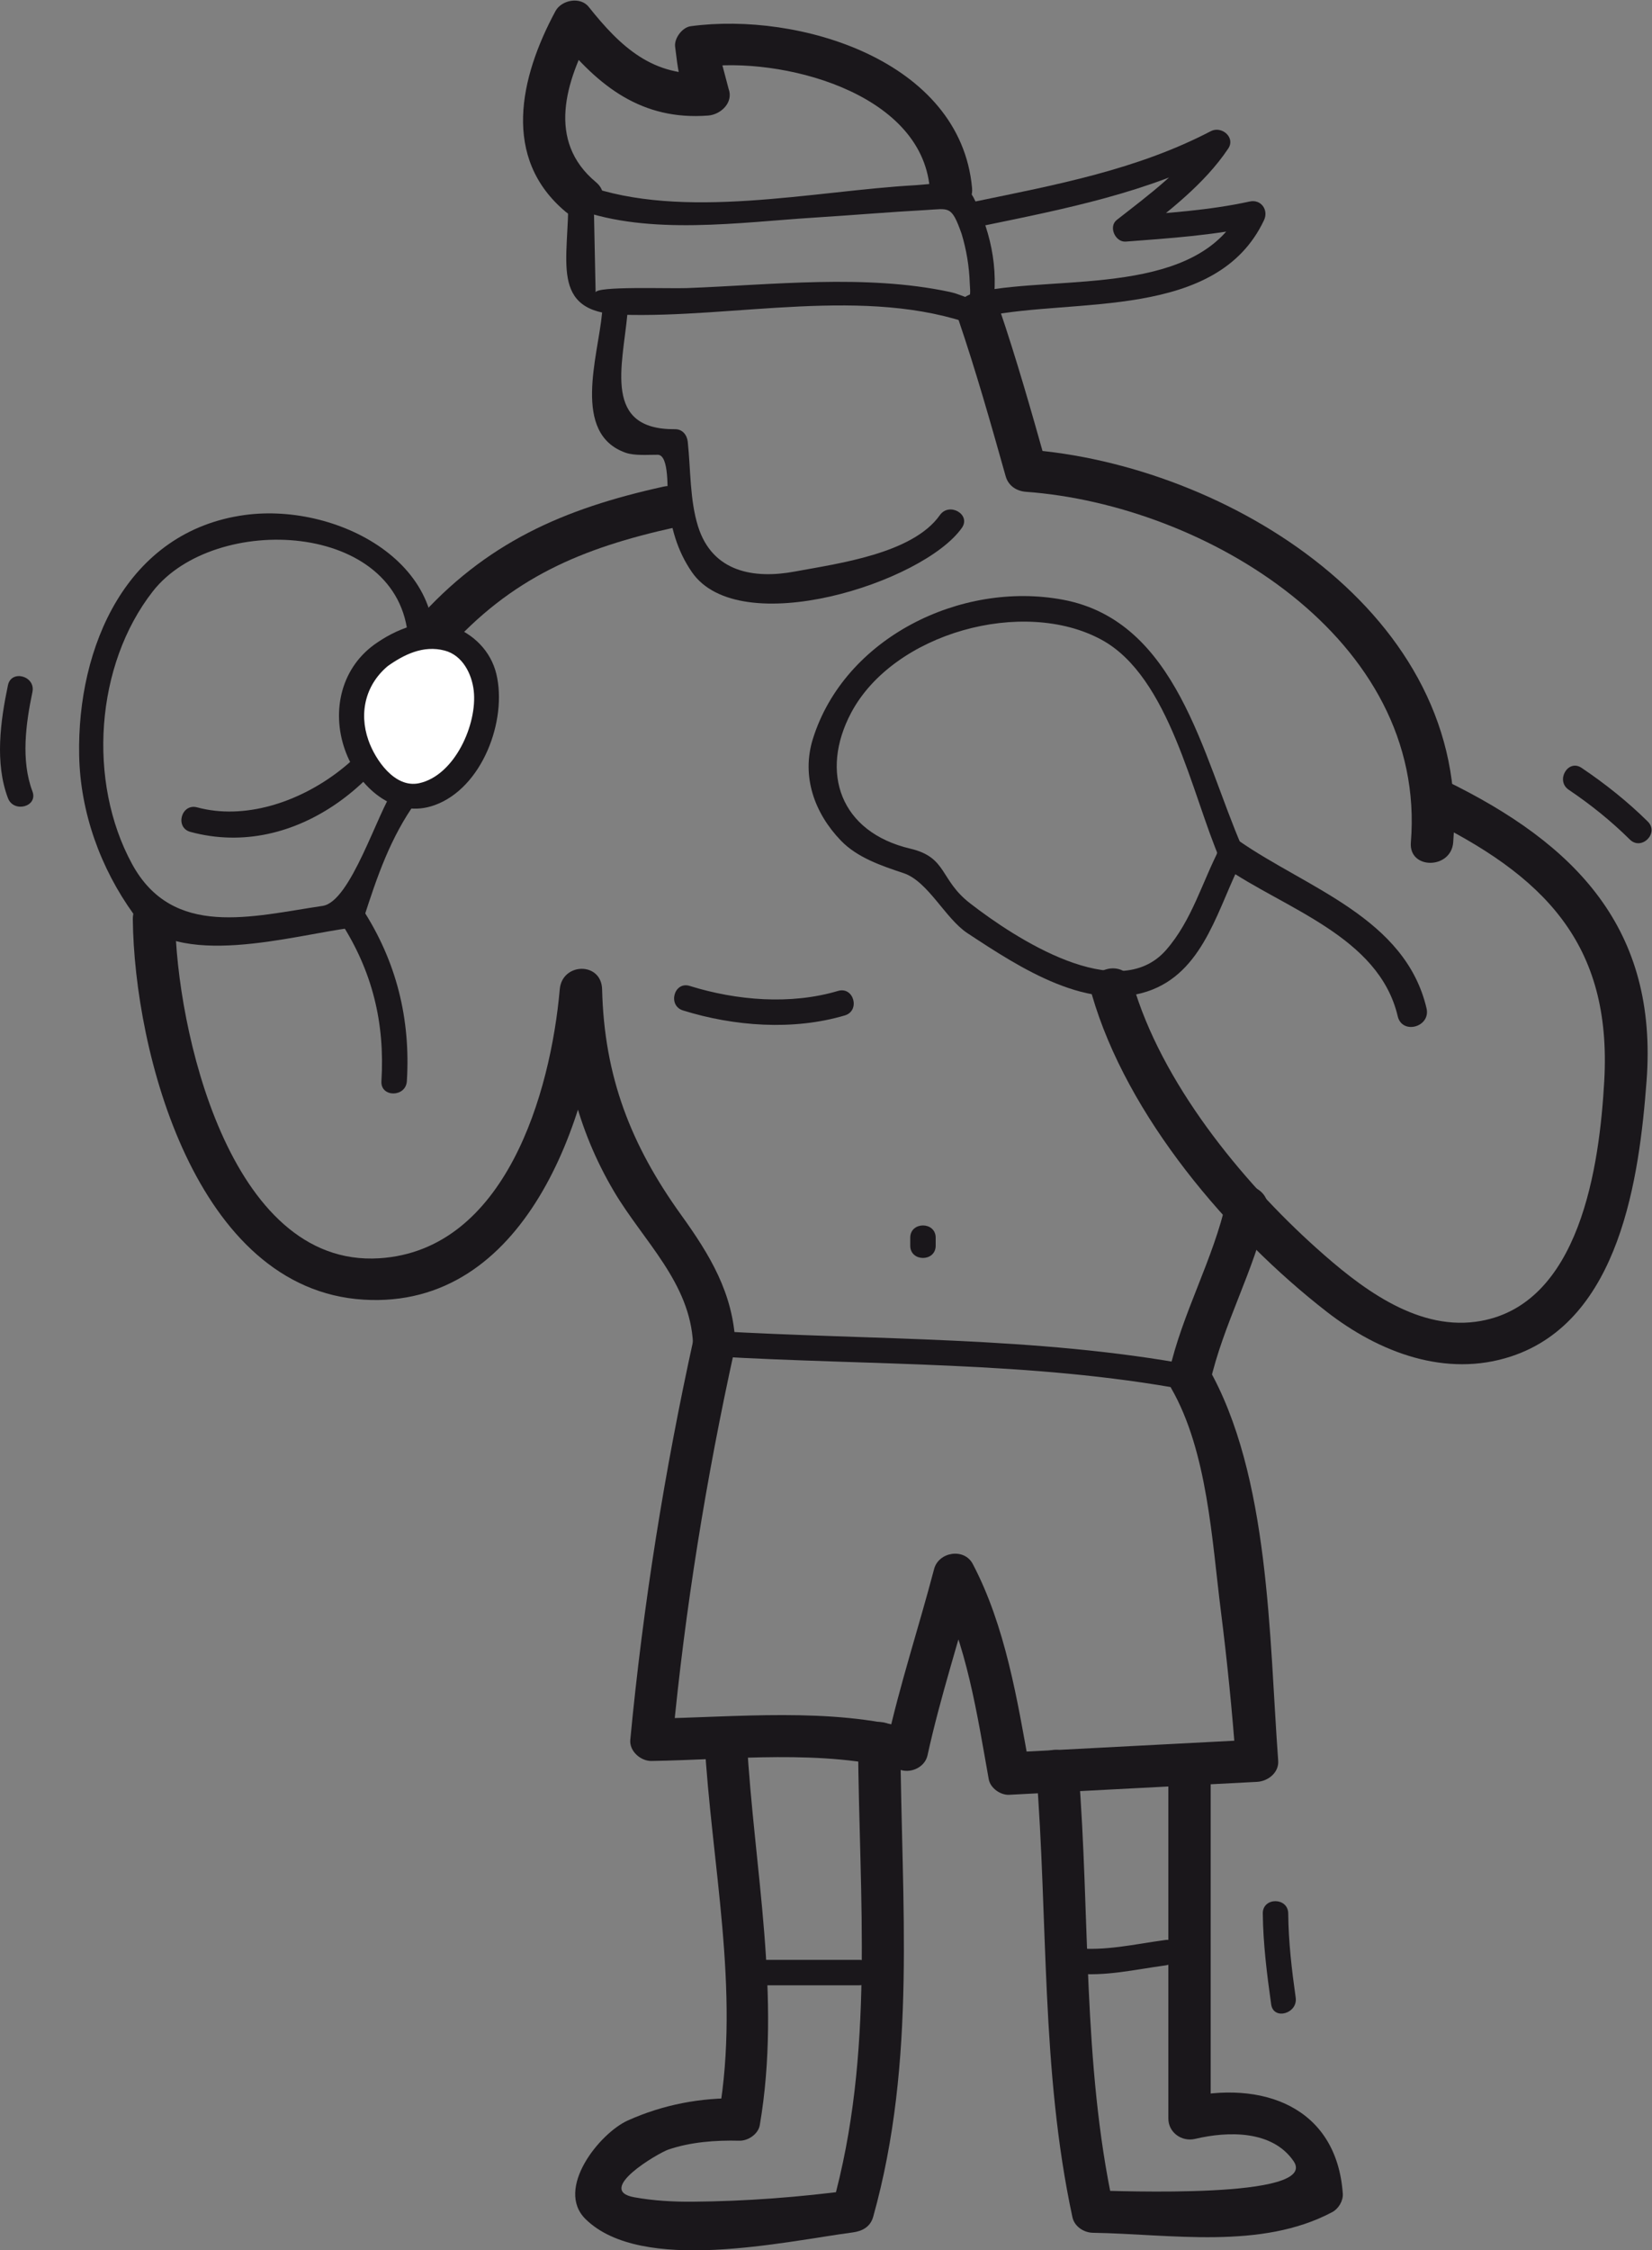 <svg
   xmlns:svg="http://www.w3.org/2000/svg"
   xmlns="http://www.w3.org/2000/svg"
   version="1.1"
   id="svg2"
   xml:space="preserve"
   width="73.751"
   height="100.404"
   viewBox="0 0 73.751 100.404"><rect x="0" y="0" width="73.751" height="100.404" fill="#808080" stroke="none"/><defs
     id="defs6"><clipPath
       clipPathUnits="userSpaceOnUse"
       id="clipPath18"><path
         d="M 0,75.303 H 55.313 V 0 H 0 Z"
         id="path16" /></clipPath></defs><g
     id="g10"
     transform="matrix(1.333,0,0,-1.333,0,100.404)"><g
       id="g12"><g
         id="g14"
         clip-path="url(#clipPath18)"><g
           id="g20"
           transform="translate(41.602,46.965)"><path
             d="m 0,0 c -1.327,3.046 -2.179,7.567 -6.003,8.283 -3.425,0.641 -7.32,-1.282 -8.375,-4.658 -0.393,-1.26 0.059,-2.493 0.938,-3.404 0.552,-0.573 1.367,-0.846 2.1,-1.09 0.823,-0.275 1.395,-1.52 2.14,-2.01 1.754,-1.155 4.121,-2.714 6.201,-1.884 1.77,0.707 2.21,2.826 2.999,4.333 0.254,0.486 -0.479,0.916 -0.734,0.43 -0.605,-1.155 -0.945,-2.452 -1.82,-3.447 -1.62,-1.843 -5.054,0.4 -6.564,1.572 -1.018,0.79 -0.754,1.534 -1.996,1.826 -2.351,0.553 -3.04,2.551 -1.983,4.547 1.42,2.677 5.77,3.871 8.389,2.444 2.276,-1.239 3.02,-5.18 3.974,-7.372 C -0.516,-0.931 0.217,-0.498 0,0"
             style="fill:#1a171b;fill-opacity:1;fill-rule:nonzero;stroke:none"
             id="path22" /></g><g
           id="g24"
           transform="translate(40.981,46.318)"><path
             d="M 0,0 C 2.025,-1.409 5.201,-2.334 5.83,-5.012 5.978,-5.64 6.941,-5.373 6.795,-4.746 6.084,-1.719 2.788,-0.725 0.506,0.863 -0.025,1.233 -0.524,0.365 0,0"
             style="fill:#1a171b;fill-opacity:1;fill-rule:nonzero;stroke:none"
             id="path26" /></g><g
           id="g28"
           transform="translate(36.567,42.033)"><path
             d="m 0,0 c 1.176,-4.074 4.586,-8.07 7.871,-10.621 1.752,-1.361 3.987,-2.212 6.173,-1.491 3.648,1.201 4.29,5.991 4.534,9.216 0.385,5.084 -2.348,7.928 -6.749,10.064 -0.818,0.397 -1.537,-0.825 -0.715,-1.224 4.031,-1.956 6.308,-4.233 6.047,-8.84 -0.156,-2.77 -0.786,-7.585 -4.307,-8.057 C 10.807,-11.227 8.936,-9.755 7.52,-8.486 4.996,-6.224 2.324,-2.938 1.367,0.377 1.114,1.253 -0.254,0.88 0,0"
             style="fill:#1a171b;fill-opacity:1;fill-rule:nonzero;stroke:none"
             id="path30" /></g><g
           id="g32"
           transform="translate(13.208,48.927)"><path
             d="m 0,0 c -0.566,-0.789 -1.457,-3.788 -2.403,-3.927 -2.36,-0.348 -5.017,-1.103 -6.383,1.404 -1.501,2.757 -1.232,6.664 0.699,9.128 2.064,2.633 8.284,2.363 8.548,-1.583 0.227,-3.391 -3.956,-6.494 -7.066,-5.651 -0.531,0.143 -0.755,-0.677 -0.227,-0.821 3.557,-0.963 6.923,1.838 7.96,5.119 1.168,3.694 -2.938,5.923 -6.136,5.488 -3.965,-0.539 -5.621,-4.422 -5.549,-8.047 0.038,-1.91 0.714,-3.776 1.825,-5.315 1.381,-1.915 5.421,-0.679 7.291,-0.457 0.198,0.024 0.345,0.115 0.41,0.312 0.454,1.408 0.896,2.71 1.765,3.92 C 1.055,0.017 0.316,0.441 0,0"
             style="fill:#1a171b;fill-opacity:1;fill-rule:nonzero;stroke:none"
             id="path34" /></g><g
           id="g36"
           transform="translate(14.942,53.533)"><path
             d="M 0,0 C 2.171,2.453 4.537,3.445 7.659,4.135 8.552,4.332 8.173,5.698 7.282,5.501 3.923,4.76 1.322,3.627 -1.002,1.002 -1.605,0.32 -0.606,-0.686 0,0"
             style="fill:#1a171b;fill-opacity:1;fill-rule:nonzero;stroke:none"
             id="path38" /></g><g
           id="g40"
           transform="translate(4.448,44.557)"><path
             d="m 0,0 c 0.046,-4.424 2.096,-12.393 7.728,-12.737 5.414,-0.332 7.605,6.045 7.989,10.389 h -1.418 c 0.06,-2.444 0.568,-4.656 1.817,-6.768 0.986,-1.665 2.552,-3.05 2.646,-5.093 0.042,-0.911 1.46,-0.915 1.418,0 -0.078,1.693 -0.85,2.965 -1.818,4.311 -1.682,2.338 -2.574,4.624 -2.645,7.55 -0.024,0.927 -1.338,0.899 -1.418,0 -0.306,-3.465 -1.815,-8.74 -6.046,-9.004 C 3.201,-11.667 1.454,-3.581 1.418,0 1.408,0.914 -0.009,0.915 0,0"
             style="fill:#1a171b;fill-opacity:1;fill-rule:nonzero;stroke:none"
             id="path42" /></g><g
           id="g44"
           transform="translate(41.073,35.131)"><path
             d="m 0,0 c -0.438,-1.97 -1.479,-3.76 -1.919,-5.73 -0.198,-0.891 1.168,-1.269 1.367,-0.377 0.441,1.97 1.48,3.76 1.919,5.73 C 1.565,0.514 0.199,0.892 0,0"
             style="fill:#1a171b;fill-opacity:1;fill-rule:nonzero;stroke:none"
             id="path46" /></g><g
           id="g48"
           transform="translate(23.919,29.922)"><path
             d="m 0,0 c 5.25,-0.309 10.619,-0.158 15.806,-1.12 0.536,-0.099 0.764,0.721 0.226,0.821 C 10.766,0.677 5.33,0.537 0,0.851 -0.548,0.883 -0.545,0.032 0,0"
             style="fill:#1a171b;fill-opacity:1;fill-rule:nonzero;stroke:none"
             id="path50" /></g><g
           id="g52"
           transform="translate(23.235,30.536)"><path
             d="m 0,0 c -0.975,-4.422 -1.698,-8.939 -2.126,-13.448 -0.036,-0.381 0.35,-0.715 0.709,-0.709 2.691,0.042 5.755,0.404 8.373,-0.308 0.357,-0.097 0.789,0.117 0.872,0.495 0.433,1.978 1.073,3.904 1.588,5.86 -0.432,-0.056 -0.863,-0.113 -1.295,-0.169 1.021,-1.942 1.374,-4.346 1.758,-6.49 0.053,-0.295 0.392,-0.535 0.684,-0.52 2.767,0.144 5.534,0.288 8.301,0.433 0.364,0.018 0.739,0.308 0.709,0.708 -0.304,4.091 -0.271,9.551 -2.358,13.182 -0.455,0.792 -1.681,0.079 -1.225,-0.715 1.218,-2.118 1.364,-5.097 1.664,-7.464 0.21,-1.662 0.377,-3.332 0.501,-5.003 0.237,0.236 0.473,0.473 0.709,0.709 -2.767,-0.144 -5.534,-0.289 -8.301,-0.433 0.227,-0.173 0.455,-0.347 0.683,-0.52 -0.409,2.282 -0.813,4.759 -1.902,6.829 -0.287,0.547 -1.143,0.407 -1.295,-0.17 -0.514,-1.957 -1.154,-3.882 -1.588,-5.86 0.291,0.165 0.581,0.33 0.872,0.495 -2.758,0.749 -5.921,0.403 -8.75,0.358 0.236,-0.236 0.473,-0.472 0.709,-0.708 0.415,4.382 1.127,8.773 2.075,13.071 C 1.563,0.514 0.197,0.892 0,0"
             style="fill:#1a171b;fill-opacity:1;fill-rule:nonzero;stroke:none"
             id="path54" /></g><g
           id="g56"
           transform="translate(39.129,15.956)"><path
             d="m 0,0 v -11.543 c 0,-0.473 0.451,-0.789 0.897,-0.683 1.104,0.261 2.582,0.294 3.297,-0.745 0.885,-1.288 -5.925,-0.993 -6.722,-0.981 0.227,-0.173 0.455,-0.346 0.683,-0.52 -1.033,4.793 -0.773,9.726 -1.163,14.588 -0.073,0.905 -1.491,0.912 -1.418,0 0.401,-4.992 0.154,-10.043 1.214,-14.965 0.066,-0.309 0.381,-0.515 0.684,-0.52 2.599,-0.041 5.625,-0.581 8.019,0.693 0.207,0.11 0.367,0.375 0.352,0.612 -0.205,2.922 -2.71,3.824 -5.322,3.204 0.298,-0.227 0.597,-0.455 0.897,-0.683 V 0 C 1.418,0.914 0,0.914 0,0"
             style="fill:#1a171b;fill-opacity:1;fill-rule:nonzero;stroke:none"
             id="path58" /></g><g
           id="g60"
           transform="translate(28.737,16.998)"><path
             d="m 0,0 c 0.033,-5.235 0.572,-10.387 -0.861,-15.502 0.228,0.173 0.456,0.346 0.683,0.52 -1.779,-0.236 -3.576,-0.376 -5.371,-0.389 -0.651,-0.005 -1.301,0.033 -1.943,0.148 -1.33,0.238 0.799,1.479 1.133,1.595 0.75,0.257 1.595,0.319 2.384,0.299 0.291,-0.007 0.632,0.22 0.684,0.52 0.737,4.316 -0.196,8.581 -0.435,12.899 -0.05,0.909 -1.467,0.913 -1.418,0 0.232,-4.168 1.198,-8.356 0.486,-12.522 0.228,0.174 0.456,0.347 0.683,0.52 -1.29,0.033 -2.559,-0.212 -3.734,-0.739 -0.945,-0.424 -2.449,-2.29 -1.416,-3.303 1.875,-1.84 6.636,-0.752 8.947,-0.445 0.321,0.042 0.59,0.186 0.684,0.52 C 1.973,-10.643 1.451,-5.364 1.418,0 1.412,0.914 -0.006,0.914 0,0"
             style="fill:#1a171b;fill-opacity:1;fill-rule:nonzero;stroke:none"
             id="path62" /></g><g
           id="g64"
           transform="translate(12.735,53.368)"><path
             d="M 0,0 C 2.342,1.768 4.421,-0.251 3.209,-2.919 0.998,-7.473 -2.743,-2.071 0,0"
             style="fill:#ffffff;fill-opacity:1;fill-rule:nonzero;stroke:none"
             id="path66" /></g><g
           id="g68"
           transform="translate(12.95,53.001)"><path
             d="M 0,0 C 0.574,0.413 1.225,0.734 1.942,0.545 2.539,0.389 2.852,-0.232 2.916,-0.799 3.042,-1.912 2.283,-3.635 1.086,-3.895 0.268,-4.071 -0.385,-3.103 -0.61,-2.462 -0.943,-1.52 -0.697,-0.556 0.086,0.066 0.516,0.408 -0.091,1.005 -0.516,0.668 -1.631,-0.219 -1.86,-1.726 -1.31,-3 c 0.486,-1.121 1.637,-2.089 2.913,-1.63 1.601,0.574 2.44,2.841 2.071,4.389 C 3.489,0.53 2.903,1.111 2.169,1.365 1.275,1.674 0.287,1.25 -0.43,0.734 -0.87,0.417 -0.446,-0.321 0,0"
             style="fill:#1a171b;fill-opacity:1;fill-rule:nonzero;stroke:none"
             id="path70" /></g><g
           id="g72"
           transform="translate(11.399,44.476)"><path
             d="m 0,0 c 1.07,-1.648 1.496,-3.391 1.375,-5.344 -0.033,-0.548 0.817,-0.545 0.852,0 C 2.355,-3.253 1.878,-1.332 0.734,0.43 0.438,0.888 -0.3,0.462 0,0"
             style="fill:#1a171b;fill-opacity:1;fill-rule:nonzero;stroke:none"
             id="path74" /></g><g
           id="g76"
           transform="translate(20.163,64.837)"><path
             d="m 0,0 c -0.133,-1.445 -1.022,-4.027 0.787,-4.668 0.307,-0.108 0.765,-0.066 1.077,-0.069 0.399,-0.004 0.311,-1.221 0.345,-1.548 0.09,-0.872 0.301,-1.652 0.797,-2.375 1.592,-2.324 7.751,-0.359 9.044,1.475 0.317,0.449 -0.421,0.873 -0.735,0.429 C 10.402,-8.051 7.899,-8.377 6.453,-8.646 5.101,-8.897 3.698,-8.675 3.215,-7.134 2.937,-6.245 2.97,-5.23 2.871,-4.307 2.848,-4.078 2.696,-3.879 2.446,-3.881 0.025,-3.904 0.686,-1.782 0.852,0 0.901,0.546 0.051,0.542 0,0"
             style="fill:#1a171b;fill-opacity:1;fill-rule:nonzero;stroke:none"
             id="path78" /></g><g
           id="g80"
           transform="translate(32.091,64.649)"><path
             d="m 0,0 c 0.592,-1.736 1.093,-3.503 1.59,-5.269 0.091,-0.32 0.364,-0.497 0.683,-0.52 6.009,-0.439 13.444,-4.913 12.887,-11.737 -0.074,-0.912 1.344,-0.905 1.418,0 C 17.199,-9.894 9.005,-4.863 2.273,-4.372 2.501,-4.545 2.729,-4.718 2.957,-4.892 2.46,-3.127 1.959,-1.359 1.367,0.377 1.074,1.237 -0.296,0.868 0,0"
             style="fill:#1a171b;fill-opacity:1;fill-rule:nonzero;stroke:none"
             id="path82" /></g><g
           id="g84"
           transform="translate(19.957,69.226)"><path
             d="M 0,0 C -1.66,1.381 -1.007,3.383 -0.132,5.008 -0.502,4.961 -0.873,4.913 -1.244,4.865 0.088,3.195 1.549,2.058 3.761,2.228 4.182,2.26 4.617,2.663 4.444,3.125 4.319,3.595 4.195,4.065 4.071,4.535 3.897,4.307 3.724,4.08 3.551,3.852 c 2.608,0.354 7.335,-0.814 7.629,-4.046 0.083,-0.902 1.501,-0.91 1.418,0 C 12.207,4.083 6.79,5.708 3.174,5.218 2.894,5.181 2.619,4.814 2.653,4.535 2.765,3.646 2.758,3.601 3.077,2.748 3.306,3.047 3.533,3.346 3.761,3.645 1.912,3.503 0.823,4.532 -0.242,5.867 -0.525,6.222 -1.155,6.095 -1.354,5.724 -2.548,3.51 -3.168,0.799 -1.002,-1.002 -0.305,-1.582 0.704,-0.585 0,0"
             style="fill:#1a171b;fill-opacity:1;fill-rule:nonzero;stroke:none"
             id="path86" /></g><g
           id="g88"
           transform="translate(19.03,68.725)"><path
             d="m 0,0 c 0.044,-2.072 -0.671,-3.854 1.763,-3.936 3.811,-0.129 8.2,0.982 11.868,-0.362 0.211,-0.077 0.474,0.085 0.523,0.298 0.308,1.338 0.054,2.757 -0.572,3.971 -0.356,0.69 -1.334,0.461 -1.945,0.427 C 8.205,0.208 3.848,-0.797 0.539,0.41 0.022,0.598 -0.198,-0.224 0.313,-0.41 c 2.423,-0.884 5.446,-0.433 7.954,-0.275 1.241,0.078 2.481,0.184 3.722,0.252 0.774,0.043 0.845,0.163 1.185,-0.793 0.163,-0.539 0.255,-1.091 0.274,-1.656 0.056,-0.74 -0.042,-0.427 -0.677,-0.291 -2.83,0.602 -5.935,0.234 -8.799,0.127 C 3.375,-3.069 0.913,-2.972 0.918,-3.196 0.896,-2.131 0.873,-1.065 0.852,0 0.84,0.547 -0.011,0.549 0,0"
             style="fill:#1a171b;fill-opacity:1;fill-rule:nonzero;stroke:none"
             id="path90" /></g><g
           id="g92"
           transform="translate(32.888,67.757)"><path
             d="M 0,0 C 2.782,0.574 5.555,1.115 8.095,2.44 7.9,2.634 7.707,2.828 7.513,3.022 6.768,1.905 5.563,1.025 4.515,0.204 4.225,-0.023 4.465,-0.549 4.815,-0.522 6.273,-0.411 7.761,-0.313 9.191,0 9.031,0.208 8.871,0.417 8.711,0.625 7.29,-2.39 2.631,-1.635 -0.096,-2.199 -0.633,-2.31 -0.404,-3.129 0.131,-3.019 3.114,-2.402 7.867,-3.152 9.445,0.195 9.605,0.535 9.347,0.904 8.965,0.82 7.609,0.523 6.197,0.434 4.815,0.329 4.916,0.086 5.016,-0.155 5.116,-0.397 6.23,0.477 7.454,1.404 8.247,2.593 8.498,2.969 8.021,3.36 7.665,3.175 5.191,1.884 2.48,1.379 -0.227,0.82 -0.764,0.709 -0.535,-0.11 0,0"
             style="fill:#1a171b;fill-opacity:1;fill-rule:nonzero;stroke:none"
             id="path94" /></g><g
           id="g96"
           transform="translate(25.584,8.871)"><path
             d="m 0,0 h 3.195 c 0.548,0 0.548,0.851 0,0.851 H 0 C -0.548,0.851 -0.548,0 0,0"
             style="fill:#1a171b;fill-opacity:1;fill-rule:nonzero;stroke:none"
             id="path98" /></g><g
           id="g100"
           transform="translate(35.973,9.27)"><path
             d="m 0,0 c 1.03,-0.115 2.047,0.131 3.063,0.267 0.536,0.072 0.542,0.923 0,0.851 C 2.048,0.982 1.028,0.735 0,0.851 -0.544,0.912 -0.538,0.061 0,0"
             style="fill:#1a171b;fill-opacity:1;fill-rule:nonzero;stroke:none"
             id="path102" /></g><g
           id="g104"
           transform="translate(22.873,41.501)"><path
             d="M 0,0 C 1.71,-0.533 3.691,-0.681 5.421,-0.167 5.945,-0.012 5.722,0.809 5.194,0.653 3.606,0.181 1.796,0.331 0.227,0.82 -0.299,0.984 -0.521,0.163 0,0"
             style="fill:#1a171b;fill-opacity:1;fill-rule:nonzero;stroke:none"
             id="path106" /></g><g
           id="g108"
           transform="translate(0.676,52.273)"><path
             d="M 0,0 C -0.202,-0.918 -0.398,-2.619 0,-3.552"
             style="fill:#ffffff;fill-opacity:1;fill-rule:nonzero;stroke:none"
             id="path110" /></g><g
           id="g112"
           transform="translate(0.266,52.386)"><path
             d="m 0,0 c -0.252,-1.199 -0.444,-2.604 0,-3.778 0.192,-0.508 1.015,-0.288 0.82,0.226 -0.39,1.033 -0.221,2.271 0,3.325 C 0.933,0.309 0.112,0.536 0,0"
             style="fill:#1a171b;fill-opacity:1;fill-rule:nonzero;stroke:none"
             id="path114" /></g><g
           id="g116"
           transform="translate(52.754,49.253)"><path
             d="M 0,0 C 0.8,-0.533 1.466,-1.065 2.132,-1.731"
             style="fill:#ffffff;fill-opacity:1;fill-rule:nonzero;stroke:none"
             id="path118" /></g><g
           id="g120"
           transform="translate(52.539,48.886)"><path
             d="M 0,0 C 0.735,-0.495 1.416,-1.042 2.046,-1.665 2.437,-2.05 3.038,-1.449 2.647,-1.063 1.966,-0.391 1.223,0.2 0.43,0.734 -0.026,1.042 -0.452,0.305 0,0"
             style="fill:#1a171b;fill-opacity:1;fill-rule:nonzero;stroke:none"
             id="path122" /></g><g
           id="g124"
           transform="translate(42.718,11.275)"><path
             d="M 0,0 C 0,-0.932 0.133,-1.998 0.266,-2.93"
             style="fill:#ffffff;fill-opacity:1;fill-rule:nonzero;stroke:none"
             id="path126" /></g><g
           id="g128"
           transform="translate(42.292,11.275)"><path
             d="M 0,0 C 0.011,-1.021 0.139,-2.033 0.281,-3.043 0.357,-3.584 1.177,-3.353 1.102,-2.817 0.97,-1.882 0.86,-0.945 0.852,0 0.846,0.548 -0.005,0.549 0,0"
             style="fill:#1a171b;fill-opacity:1;fill-rule:nonzero;stroke:none"
             id="path130" /></g><g
           id="g132"
           transform="translate(30.911,33.627)"><path
             d="M 0,0 V 0.266"
             style="fill:#ffffff;fill-opacity:1;fill-rule:nonzero;stroke:none"
             id="path134" /></g><g
           id="g136"
           transform="translate(31.337,33.627)"><path
             d="m 0,0 v 0.266 c 0,0.548 -0.852,0.548 -0.852,0 V 0 C -0.852,-0.548 0,-0.548 0,0"
             style="fill:#1a171b;fill-opacity:1;fill-rule:nonzero;stroke:none"
             id="path138" /></g></g></g></g></svg>